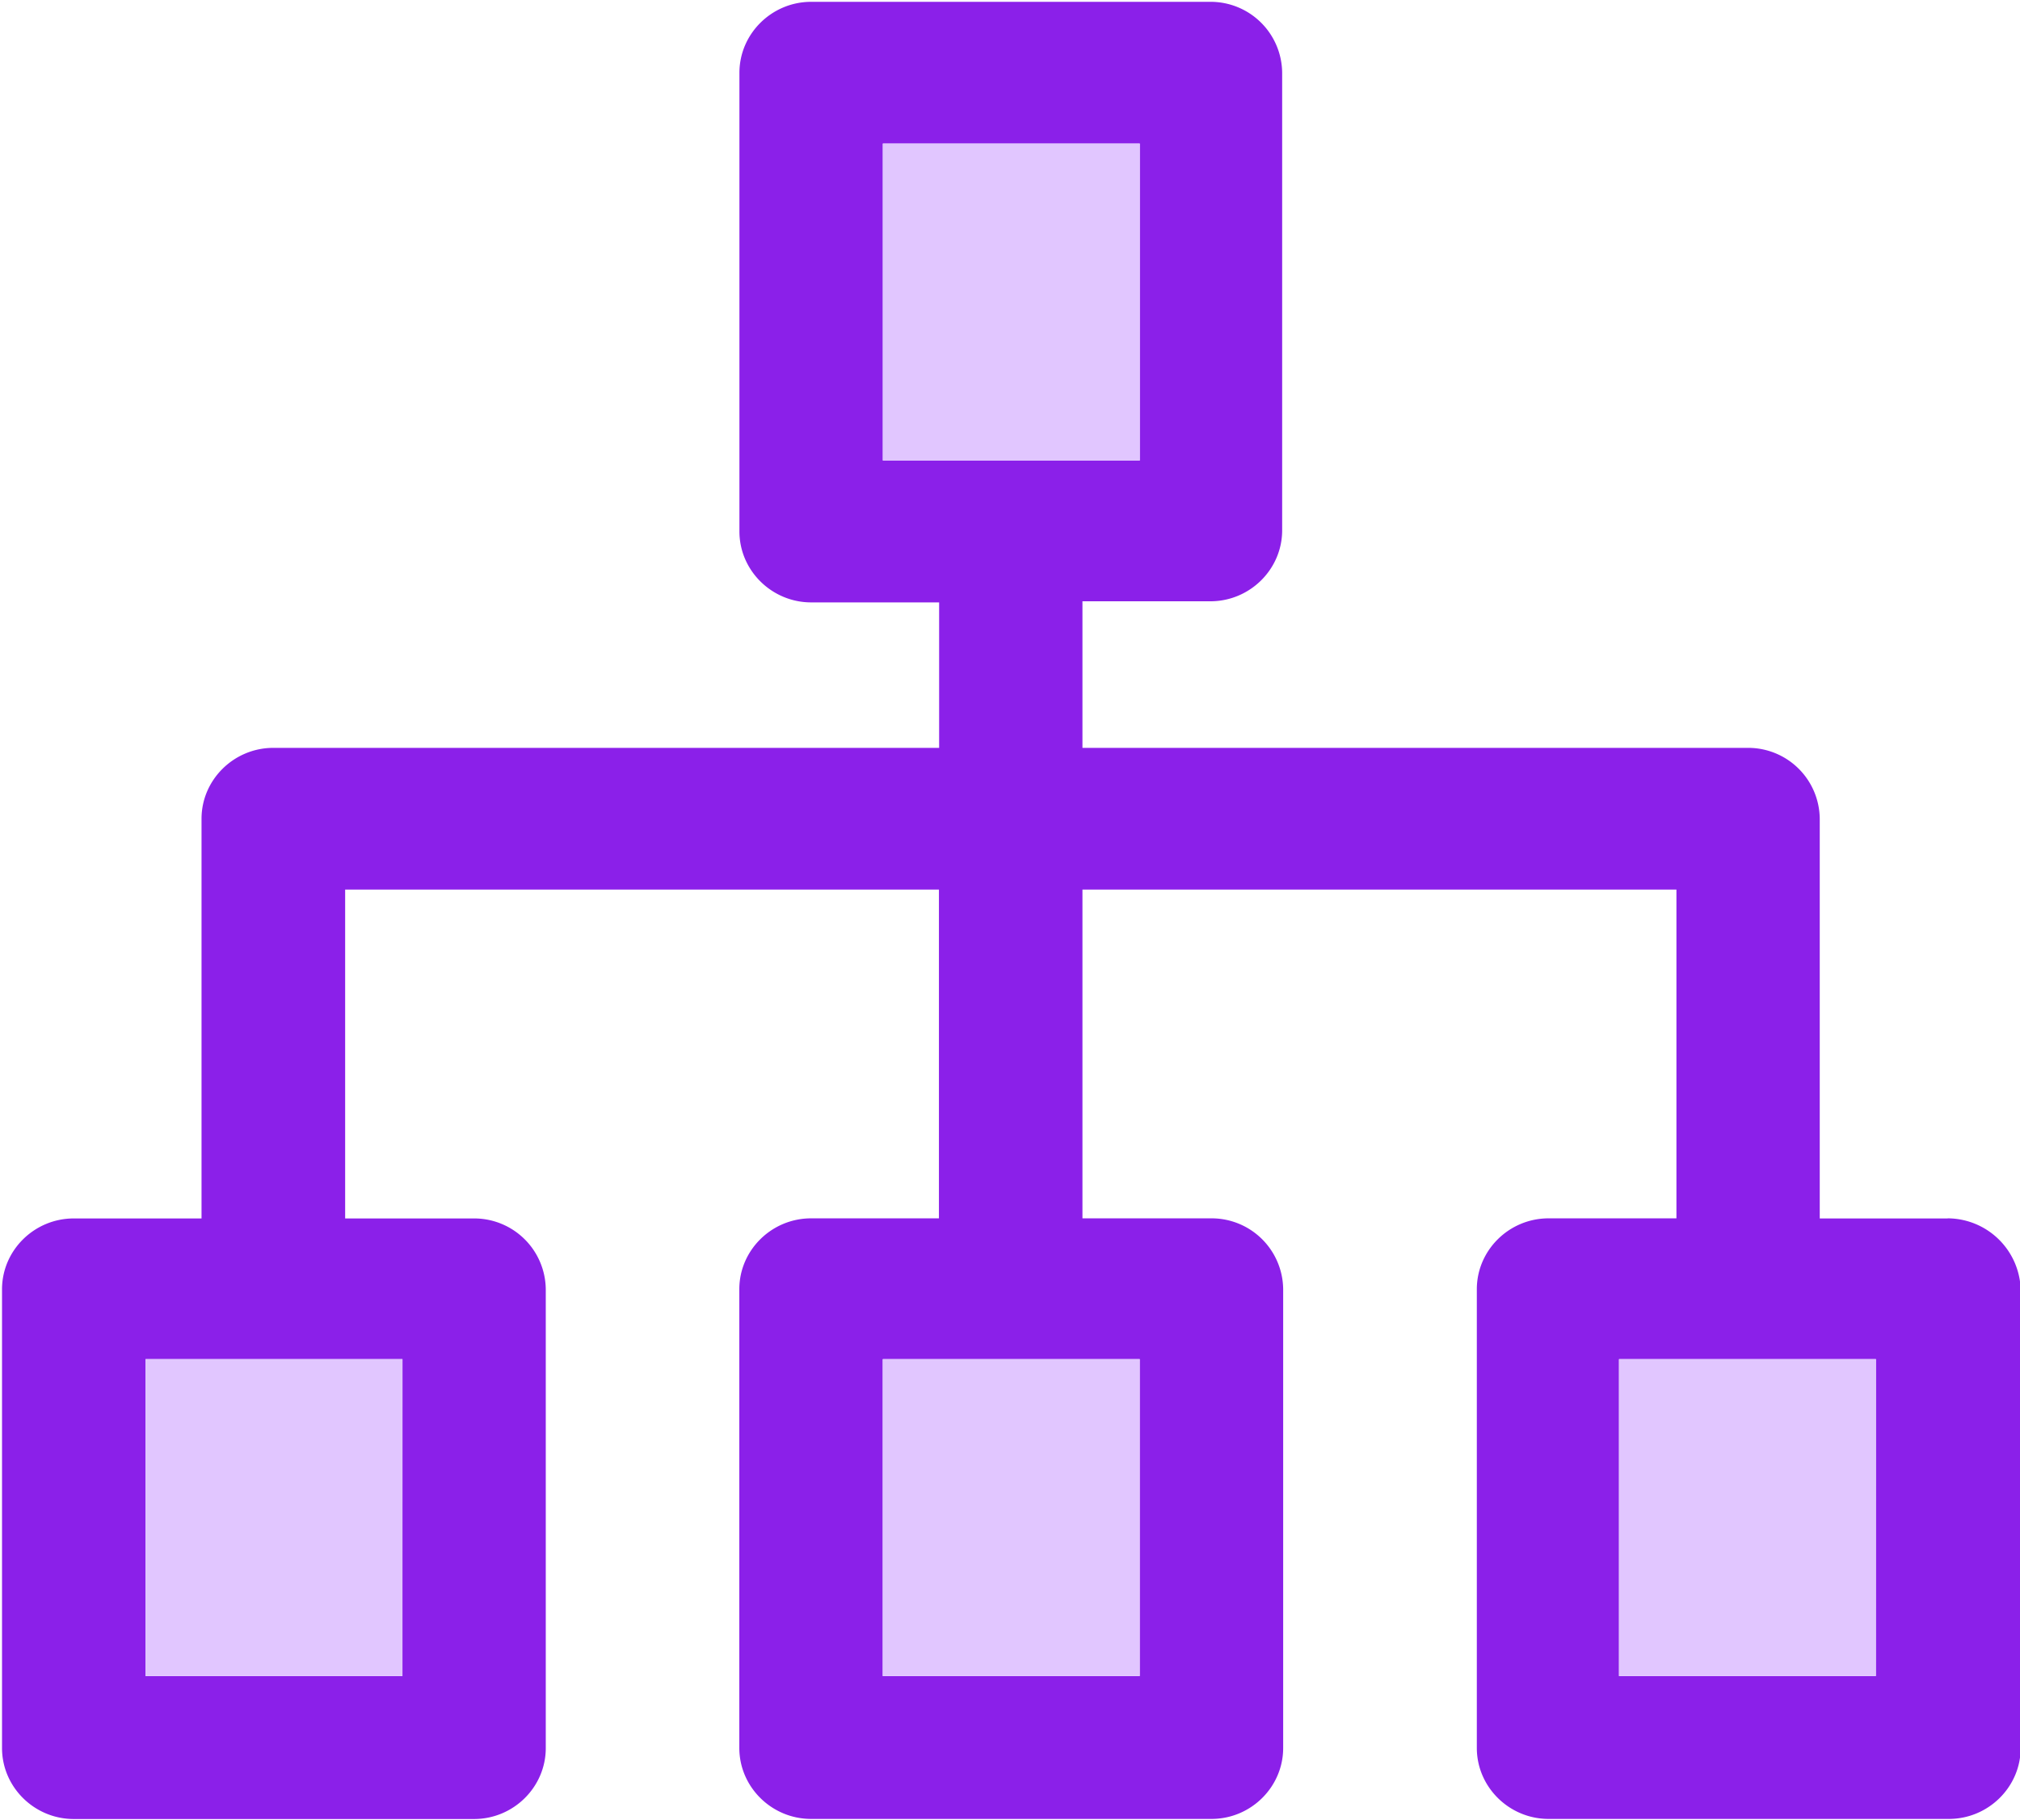 <?xml version="1.0" standalone="no"?><!DOCTYPE svg PUBLIC "-//W3C//DTD SVG 1.1//EN" "http://www.w3.org/Graphics/SVG/1.1/DTD/svg11.dtd"><svg t="1585898777065" class="icon" viewBox="0 0 1137 1024" version="1.1" xmlns="http://www.w3.org/2000/svg" p-id="8313" xmlns:xlink="http://www.w3.org/1999/xlink" width="222.07" height="200"><defs><style type="text/css"></style></defs><path d="M1096.249 685.682h-71.964V460.743a40.277 40.277 0 0 0-40.391-39.879H609.28v-82.489h72.021c22.187 0 40.391-17.977 40.391-39.936V40.96a40.277 40.277 0 0 0-40.391-39.936h-224.711c-22.187 0-40.391 17.977-40.391 39.936v258.105c0 21.959 18.204 39.936 40.391 39.936h72.021v81.863H153.828c-22.187 0-40.391 17.977-40.391 39.879v224.939H41.529c-22.187 0-40.391 17.92-40.391 39.879v258.162c0 21.959 18.204 39.936 40.391 39.936h225.28c22.244 0 40.391-17.977 40.391-39.936v-258.162a40.277 40.277 0 0 0-40.391-39.879H194.276V500.622H528.498v185.003H456.533c-22.187 0-40.391 17.92-40.391 39.879v258.162c0 21.959 18.204 39.936 40.391 39.936h225.394c22.187 0 40.334-17.977 40.334-39.936v-258.162a40.277 40.277 0 0 0-40.391-39.879H609.28V500.622h334.336v185.003h-71.964c-22.187 0-40.391 17.92-40.391 39.879v258.162c0 21.959 18.204 39.936 40.391 39.936h225.337c22.187 0 40.391-17.977 40.391-39.936v-258.162a41.301 41.301 0 0 0-41.074-39.879zM496.924 80.782h144.612v178.347H496.924V80.782zM226.418 943.218H81.92v-178.347h144.612v178.347z m414.379 0h-143.929v-178.347h144.612v178.347h-0.683z m415.061 0h-144.612v-178.347h144.612v178.347z" fill="#8B20E9" p-id="8314"></path><path d="M496.924 80.839h144.612v178.347H496.924zM226.475 943.161H81.92v-178.347h144.612zM640.853 943.161h-143.929v-178.347h144.612v178.347zM1055.858 943.161H911.36v-178.347h144.612z" fill="#E1C6FF" p-id="8315"></path></svg>